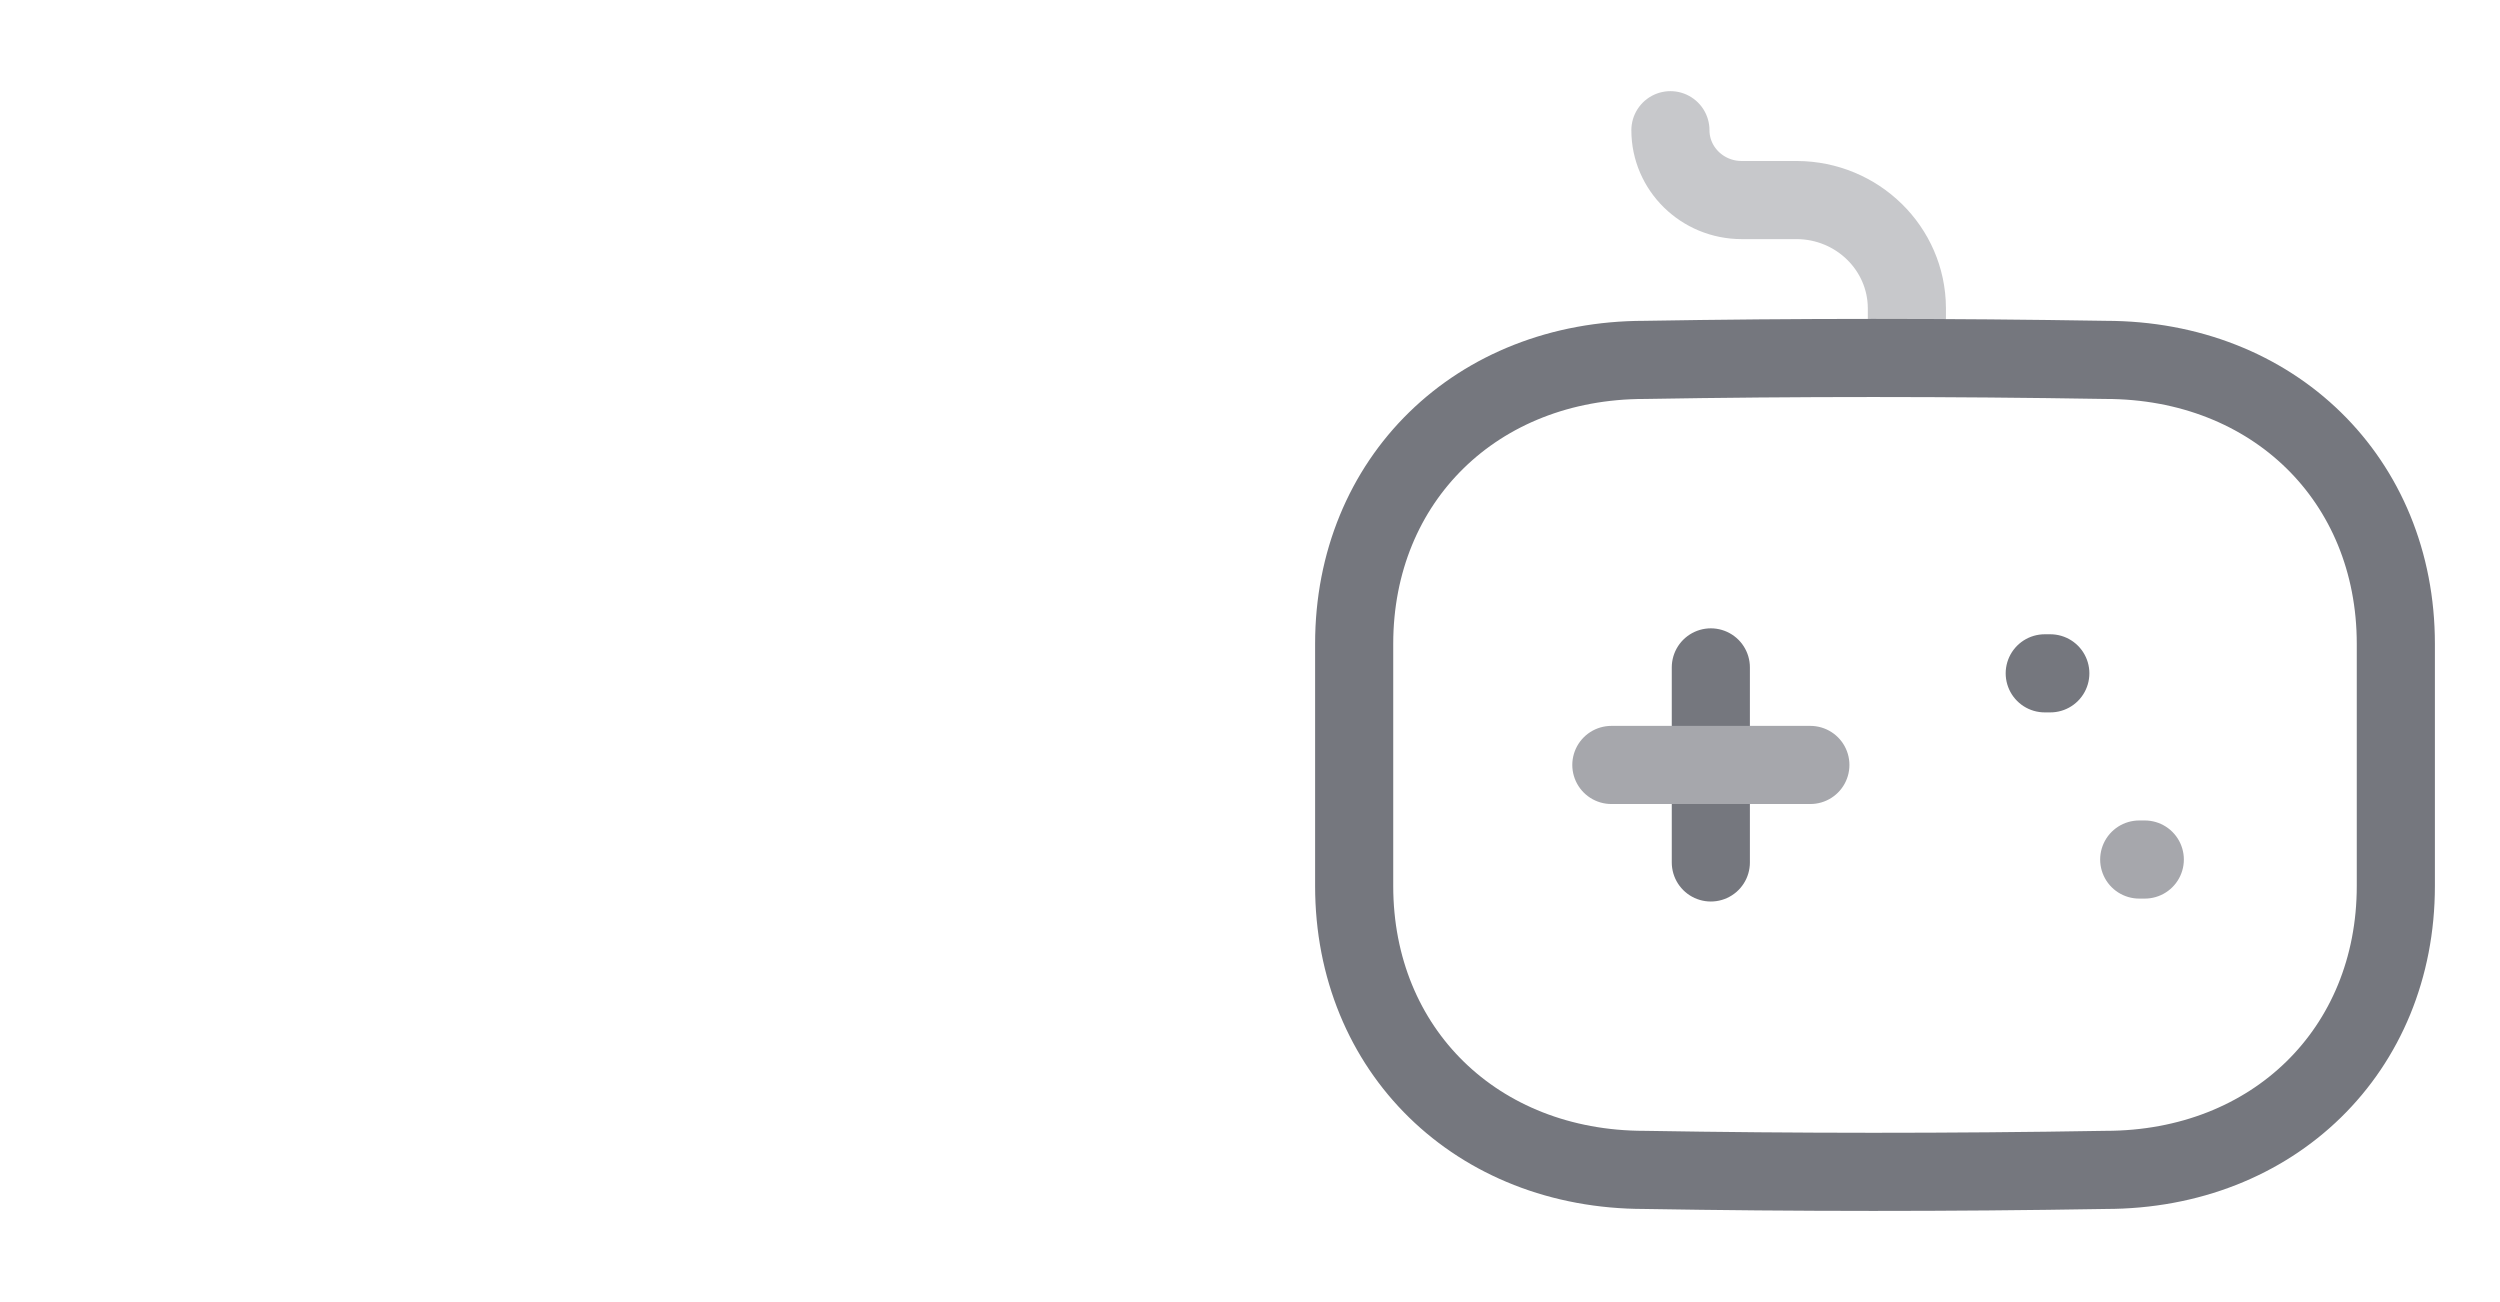 <svg width="48" height="25" viewBox="0 0 48 25" fill="none" xmlns="http://www.w3.org/2000/svg">
<path d="M32.848 12.814V16.559" stroke="#75777E" stroke-width="1.5" stroke-linecap="round" stroke-linejoin="round"/>
<path d="M34.759 14.687H30.938" stroke="#A6A7AC" stroke-width="1.5" stroke-linecap="round" stroke-linejoin="round"/>
<path d="M39.366 12.928H39.259" stroke="#75777E" stroke-width="1.5" stroke-linecap="round" stroke-linejoin="round"/>
<path d="M41.18 16.503H41.073" stroke="#A6A7AC" stroke-width="1.5" stroke-linecap="round" stroke-linejoin="round"/>
<path opacity="0.4" d="M32.072 2.5C32.072 3.24 32.685 3.841 33.44 3.841H34.497C35.662 3.845 36.606 4.77 36.612 5.913V6.588" stroke="#75777E" stroke-width="1.5" stroke-linecap="round" stroke-linejoin="round"/>
<path fill-rule="evenodd" clip-rule="evenodd" d="M40.428 22.462C37.423 22.513 34.473 22.511 31.573 22.462C28.354 22.462 26 20.166 26 17.011V12.362C26 9.207 28.354 6.91 31.573 6.91C34.489 6.86 37.441 6.861 40.428 6.91C43.648 6.91 46 9.208 46 12.362V17.011C46 20.166 43.648 22.462 40.428 22.462Z" stroke="#75777E" stroke-width="1.5" stroke-linecap="round" stroke-linejoin="round"/>
</svg>

